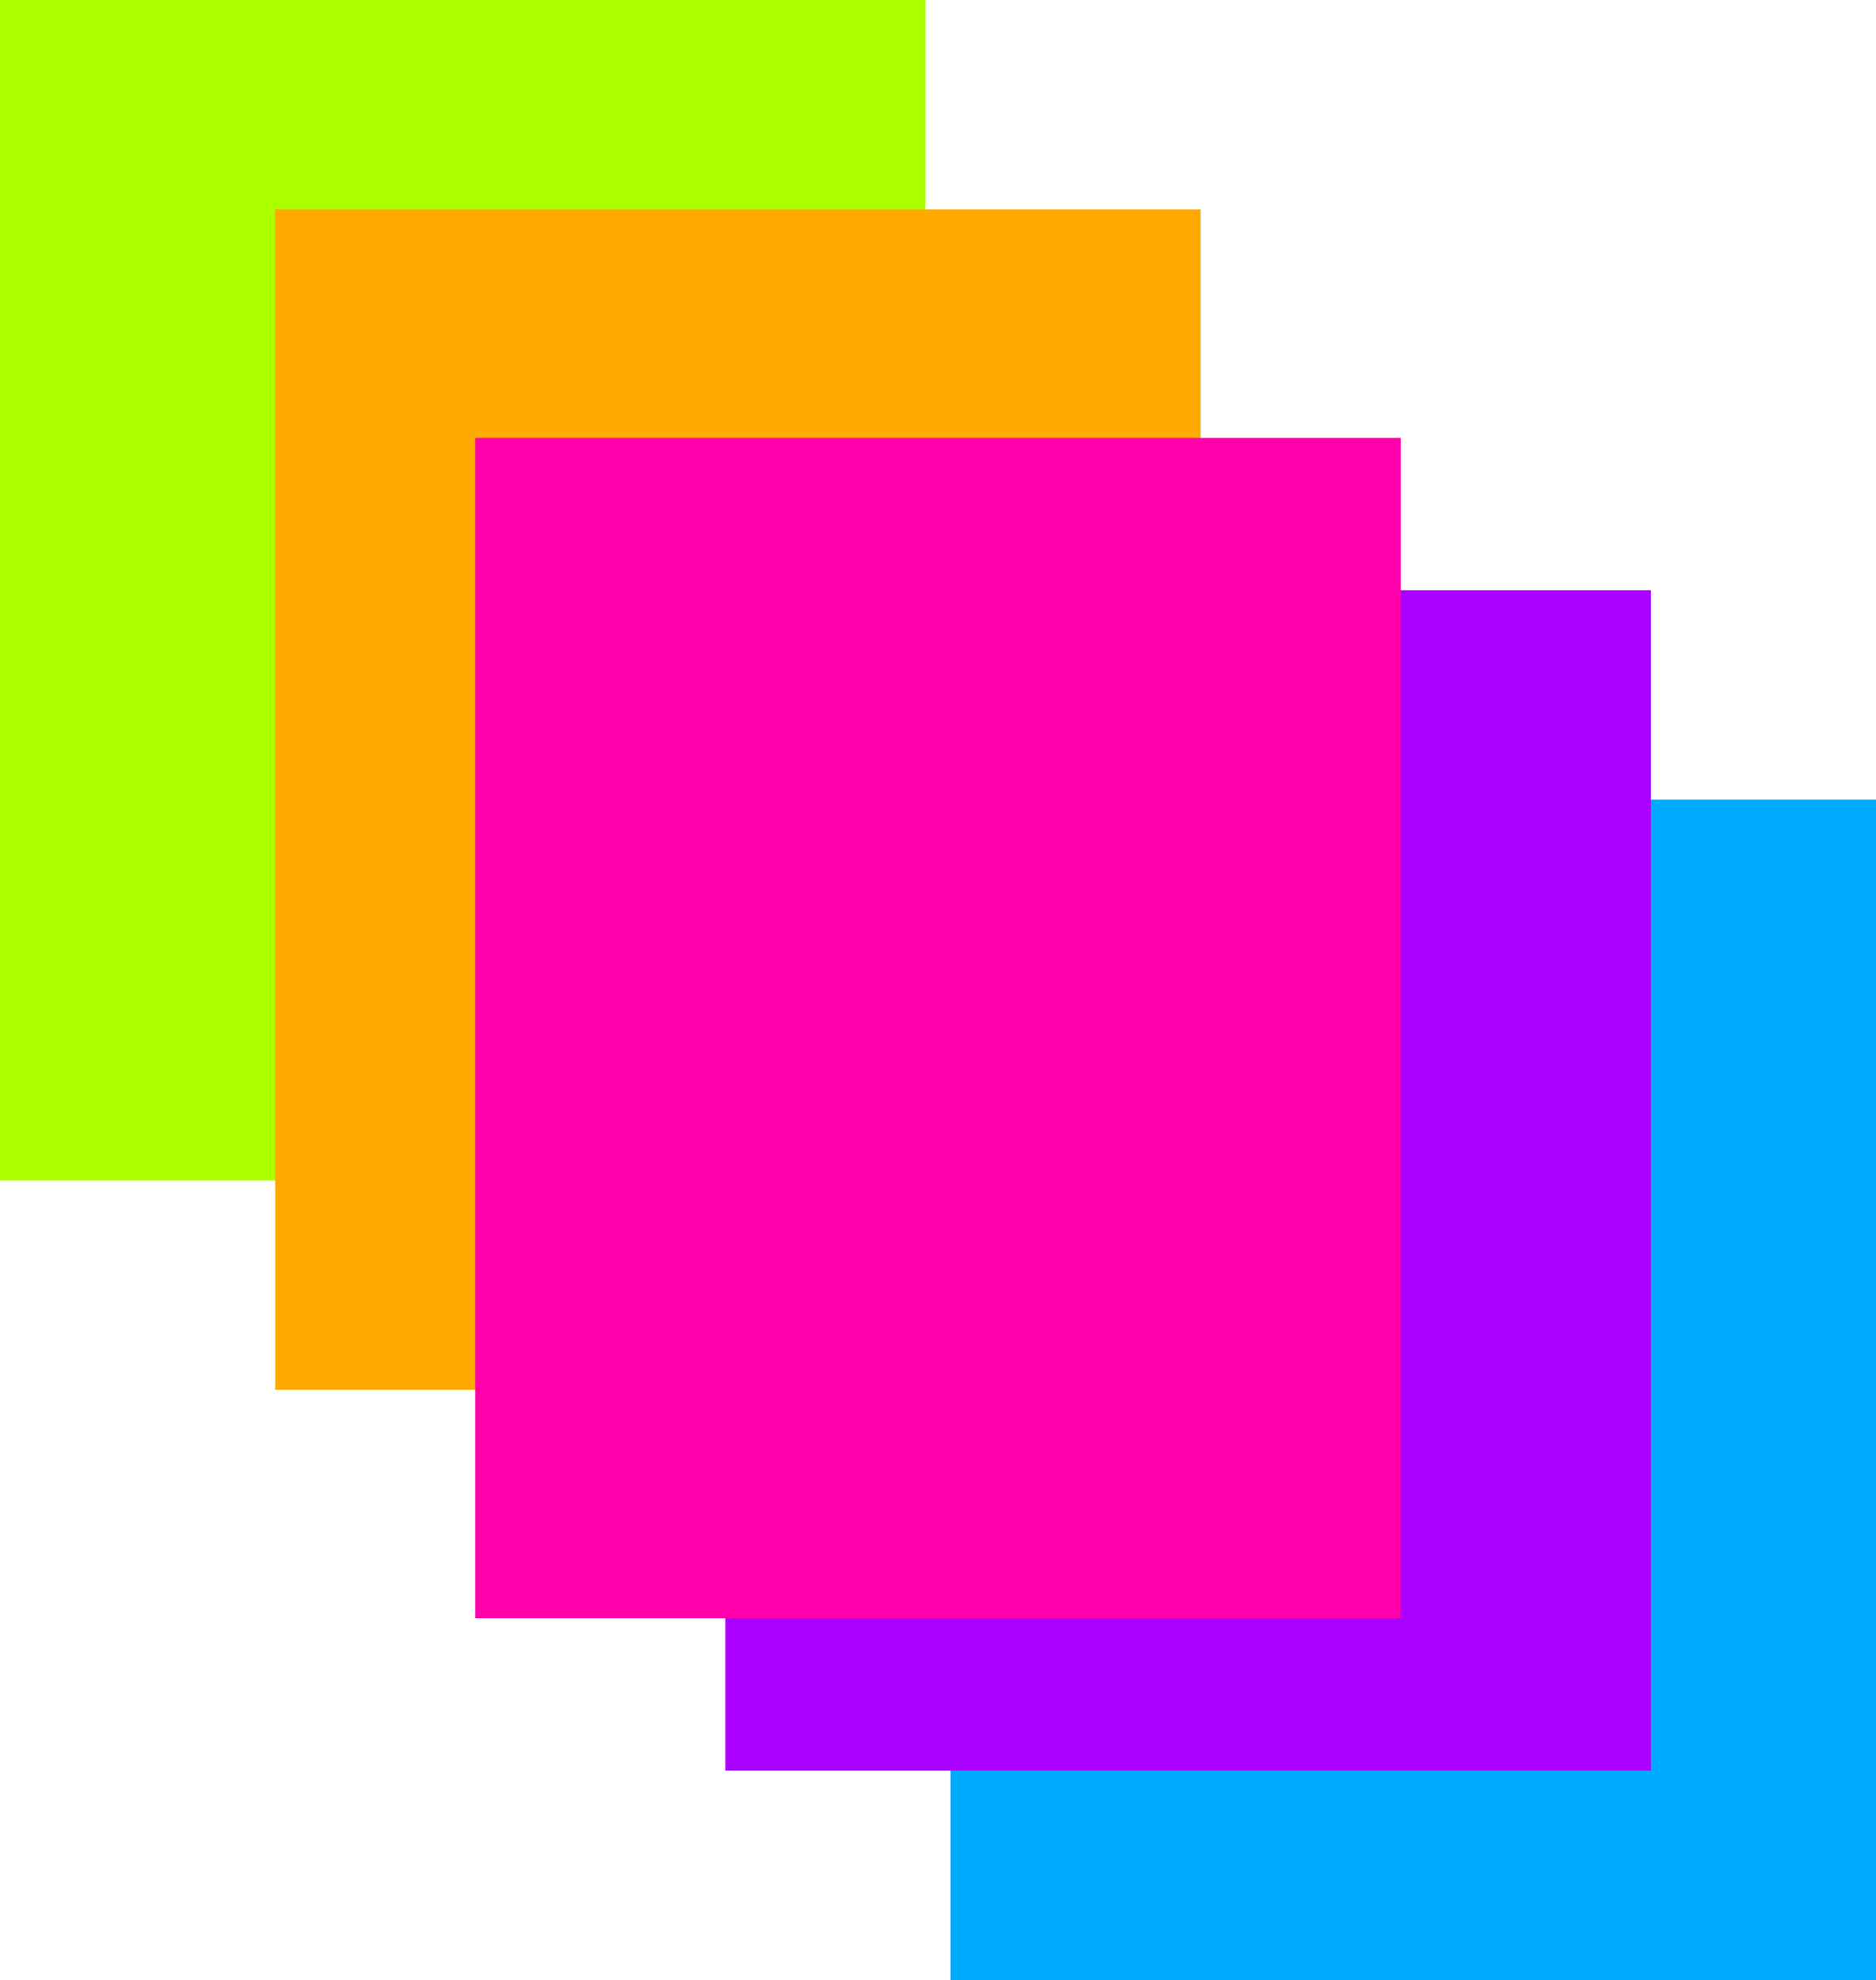 <svg width="344" height="363" viewBox="0 0 344 363" fill="none" xmlns="http://www.w3.org/2000/svg">
<rect width="169.707" height="216.404" fill="#AAFF00"/>
<rect width="169.707" height="216.404" transform="matrix(-1 0 0 1 220.16 38.394)" fill="#FFAA00"/>
<rect x="174.293" y="146.596" width="169.707" height="216.404" fill="#00AAFF"/>
<rect x="133.013" y="108.202" width="169.707" height="216.404" fill="#AA00FF"/>
<rect x="87.147" y="80.279" width="169.707" height="216.404" fill="#FF00AA"/>
</svg>
